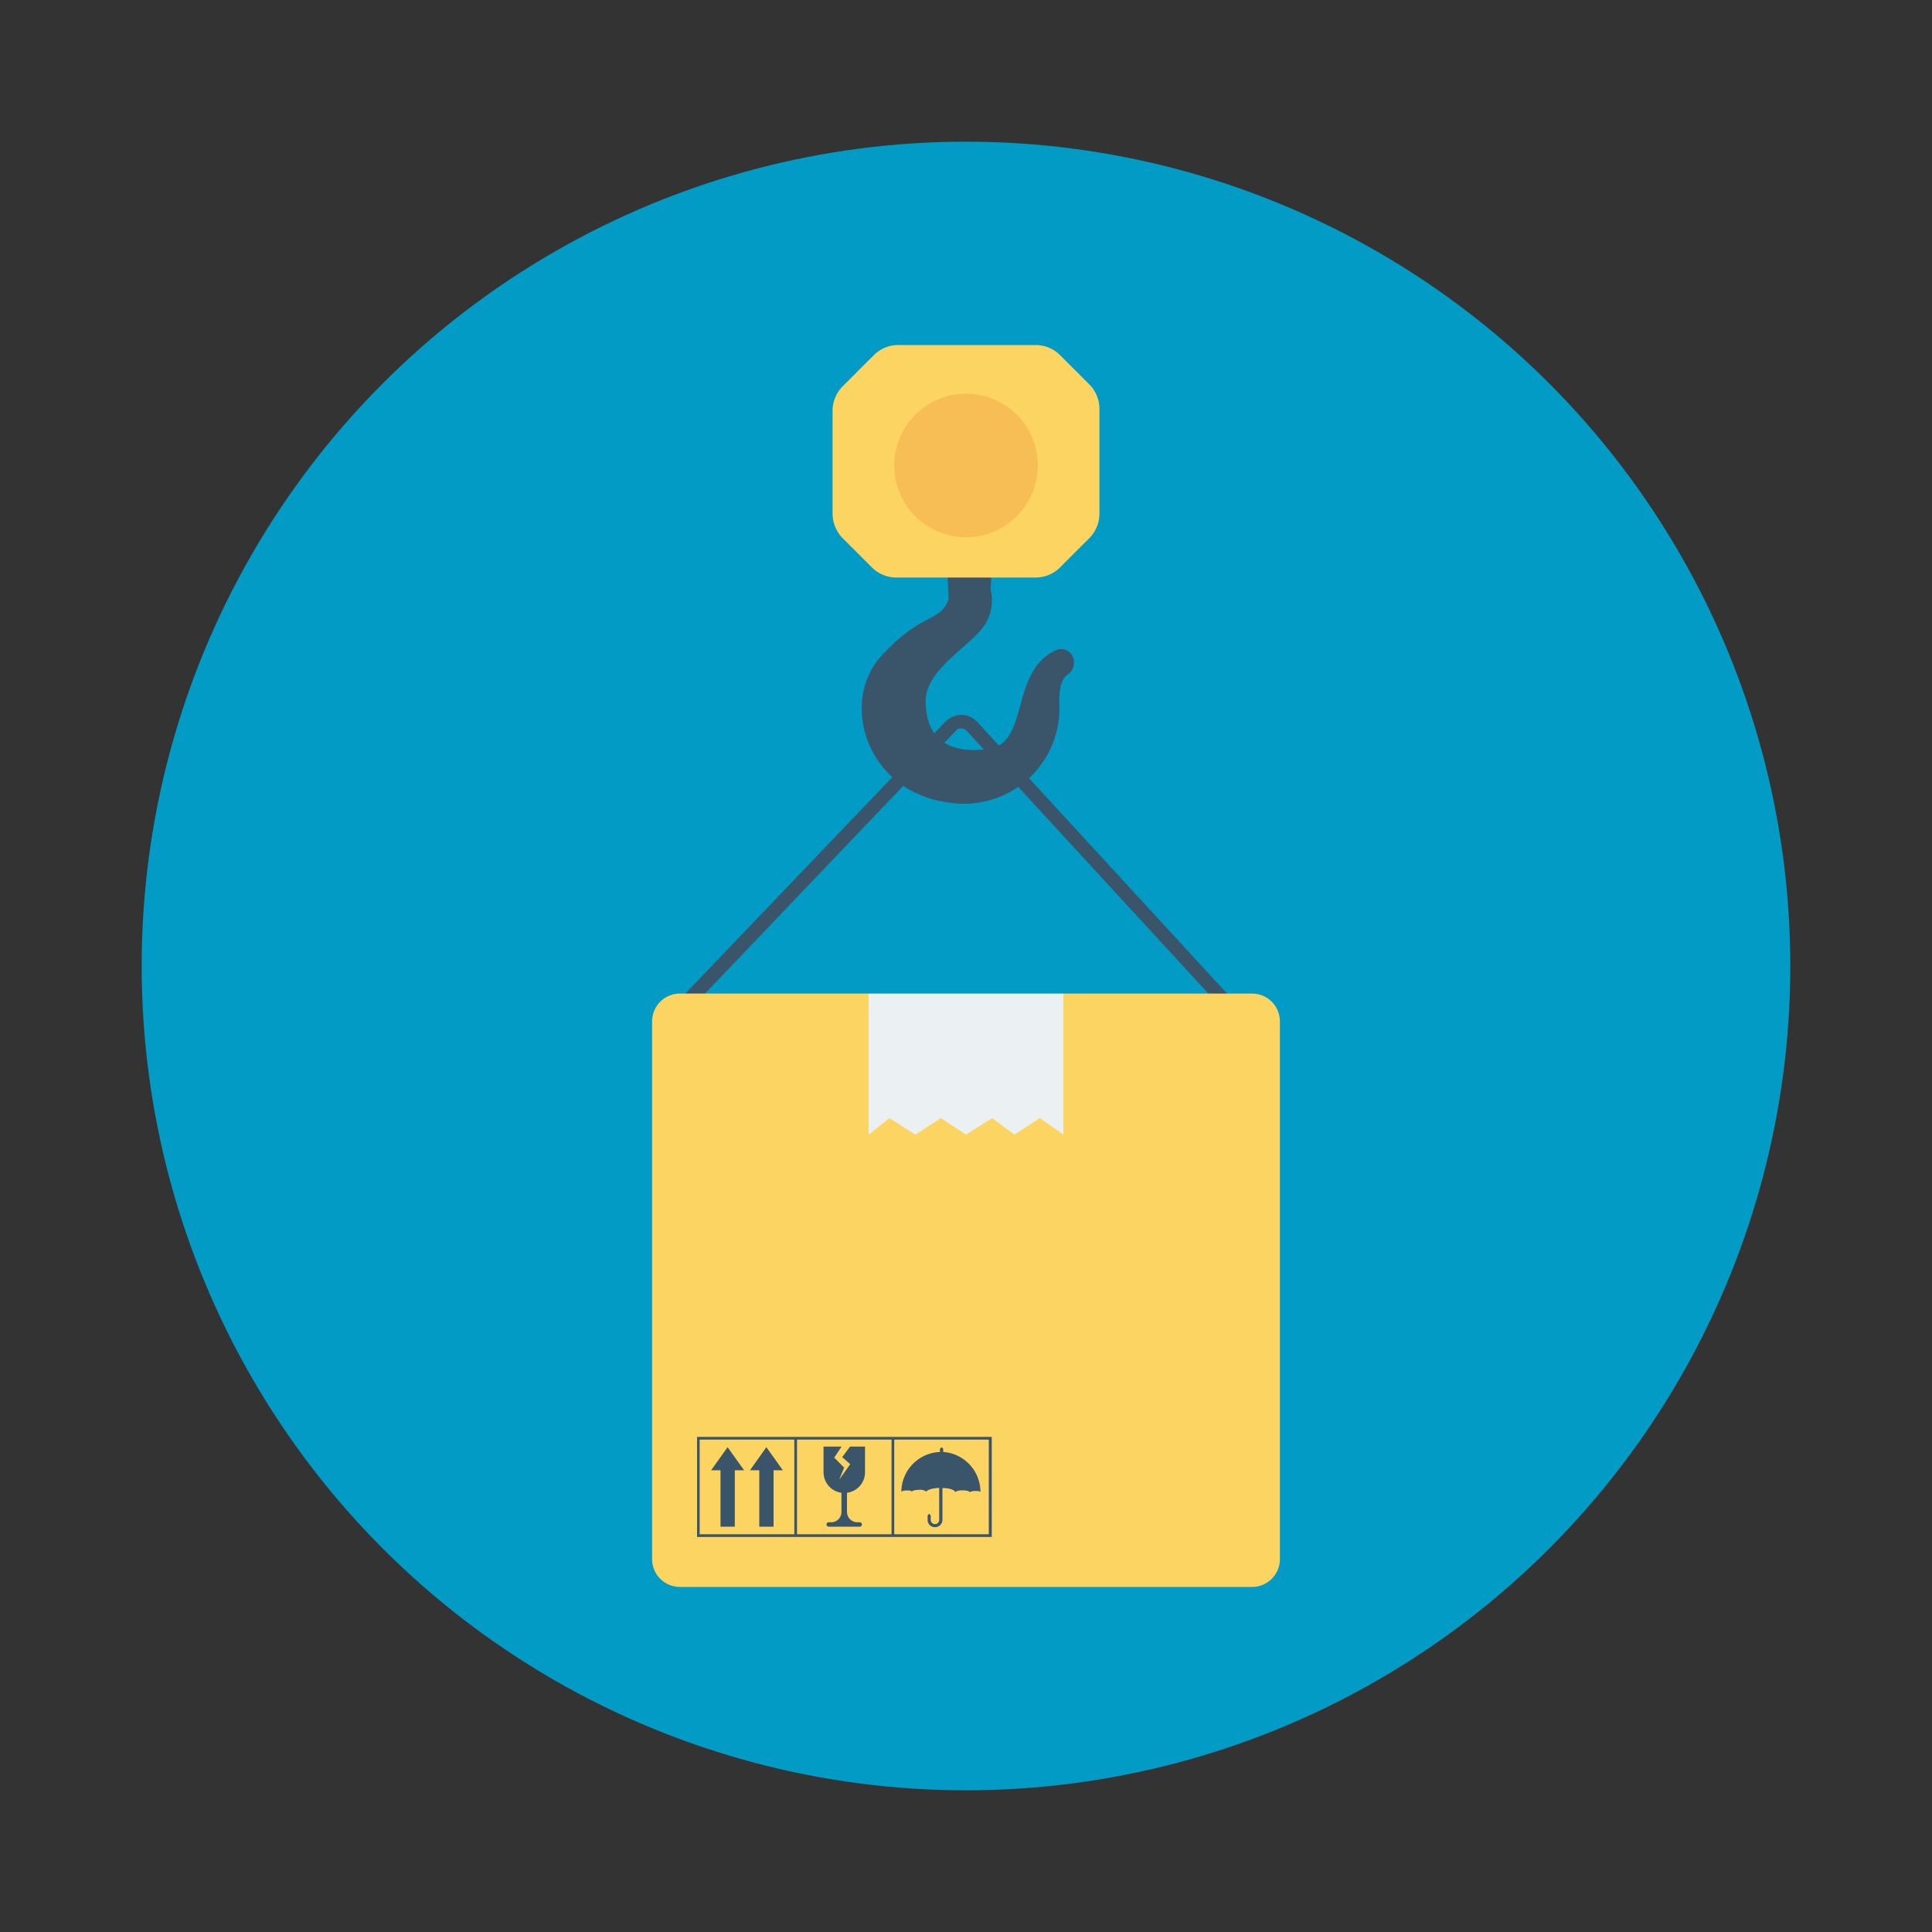 <svg id="Layer_1" height="512" viewBox="0 0 150 150" width="512" xmlns="http://www.w3.org/2000/svg" data-name="Layer 1"><rect x="0" y="0" width="150" height="150" fill="#333333" stroke="none"/><circle cx="75" cy="75" fill="#029bc5" r="64"/><path d="m96.86 80.45-21.8-23.7a.57.57 0 0 0 -.42-.19.48.48 0 0 0 -.43.18l-22 23.05-.8-.77 22-23a1.82 1.82 0 0 1 1.24-.52 1.71 1.71 0 0 1 1.22.55l21.8 23.7z" fill="#3a556a"/><path d="m97.21 77.14h-14.64l-7.4 4.07-7.74-4.07h-14.64a2.16 2.16 0 0 0 -2.16 2.16v41.75a2.16 2.16 0 0 0 2.16 2.16h44.42a2.16 2.16 0 0 0 2.16-2.16v-41.75a2.16 2.16 0 0 0 -2.16-2.16z" fill="#fcd462"/><path d="m82.56 88.09-1.82-1.28-1.98 1.28-1.73-1.28-2.03 1.28-1.95-1.28-1.98 1.28-2.02-1.28-1.61 1.28v-10.95h15.12z" fill="#ebf0f3"/><g fill="#3a556a"><path d="m57.77 114.15-1.28-1.79-1.28 1.79h.73v4.38h1.11v-4.38z"/><path d="m60.78 114.15-1.28-1.79-1.27 1.79h.72v4.38h1.11v-4.38z"/><path d="m67.16 114.31v-2h-1.16l-.61.82.62.55-.86 1.21.39-.94-.77-.78.57-.86h-1.4v2a1.61 1.61 0 0 0 1.39 1.59v1.48a.8.8 0 0 1 -.8.81h-.19a.17.17 0 1 0 0 .34h2.41a.17.17 0 1 0 0-.34h-.18a.81.81 0 0 1 -.81-.81v-1.48a1.61 1.61 0 0 0 1.4-1.59z"/><path d="m73.23 112.73v-.25l-.13-.12-.12.12v.25a3.12 3.12 0 0 0 -3 3.11c0-.07.18-.12.4-.12s.41 0 .41.12c0-.1.25-.17.57-.17a.8.8 0 0 1 .56.14c.08-.15.5-.27 1-.29v2.48a.33.33 0 0 1 -.66 0v-.34l-.12-.13-.12.13v.34a.56.56 0 0 0 .57.57.57.57 0 0 0 .58-.57v-2.47c.58 0 1 .17 1 .35 0-.1.26-.17.57-.17s.57.07.57.17c0-.07.18-.12.41-.12s.4 0 .4.12a3.11 3.11 0 0 0 -2.89-3.15z"/><path d="m69.43 111.56h-15.31v7.77h22.88v-7.77zm-7.76 7.56h-7.35v-7.35h7.35zm7.55 0h-7.34v-7.35h7.34zm7.55 0h-7.34v-7.35h7.34z"/><path d="m82 50.47c-3.67 1.69-2 7.3-5.34 7.7-3.7.43-4.79-1.44-4.79-3.76s3.16-4.08 4.35-5.58a3.51 3.51 0 0 0 .69-3.07l.09-1.57h-3.46l.12 2.32c-.69 1.88-2.07.94-5.26 4.45s-1.19 10.46 5.2 11.34a7.41 7.41 0 0 0 8.65-7.52c-.07-1.58.3-2.18.63-2.4a1.06 1.06 0 0 0 .5-.85v-.18a1 1 0 0 0 -1.38-.88z"/></g><path d="m84.57 29.84-2.26-2.26a2.66 2.66 0 0 0 -1.9-.79h-10.67a2.65 2.65 0 0 0 -1.9.79c-.87.86-1.55 1.55-2.41 2.41a2.7 2.7 0 0 0 -.79 1.9v8a2.72 2.72 0 0 0 .79 1.9l2.26 2.26a2.7 2.7 0 0 0 1.9.79h10.82a2.7 2.7 0 0 0 1.9-.79c.8-.81 1.45-1.46 2.26-2.26a2.72 2.72 0 0 0 .79-1.9v-8.2a2.7 2.7 0 0 0 -.79-1.85z" fill="#fcd462"/><path d="m75 30.57a5.57 5.57 0 1 0 5.57 5.57 5.57 5.57 0 0 0 -5.57-5.57z" fill="#f7be56"/></svg>